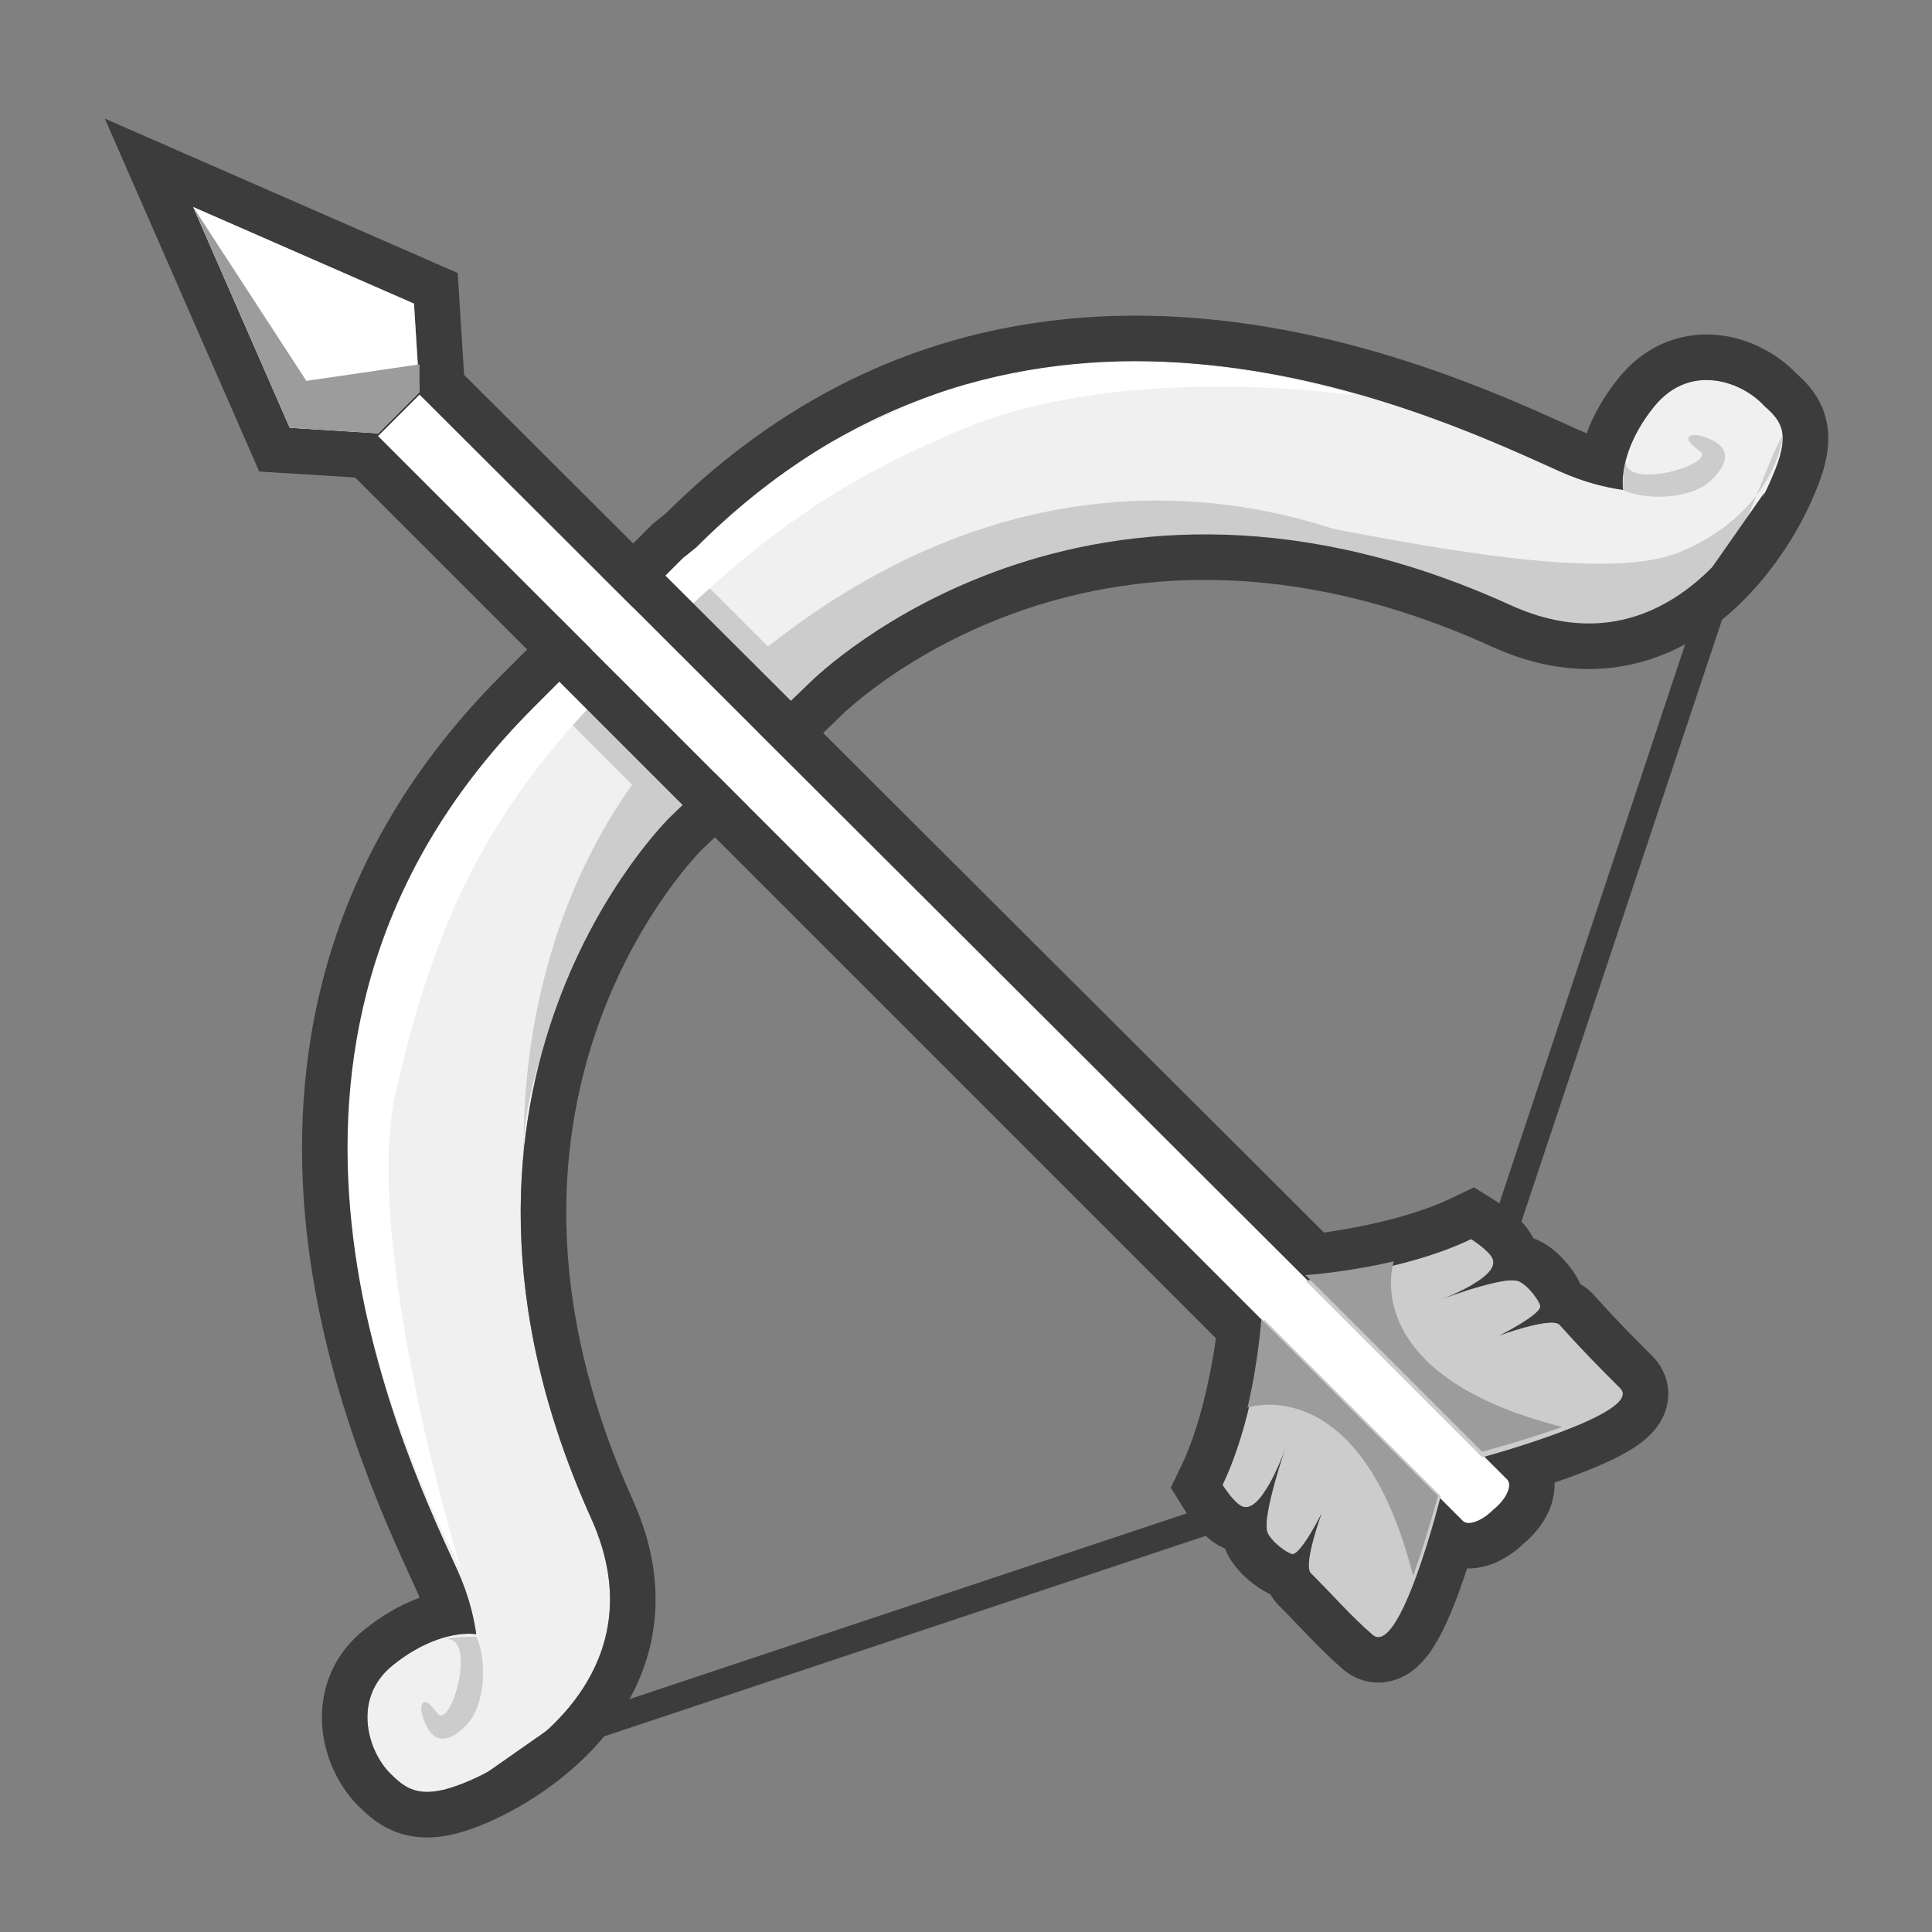 <svg width="140" height="140" viewBox="0 0 140 140" fill="none" xmlns="http://www.w3.org/2000/svg">
<rect x="0" y="0" width="140" height="140" fill="#808080" stroke="none"/>
<path d="M38.682 51.248C14.965 74.965 28.816 104.374 33.18 113.861C33.939 115.569 34.318 117.087 34.508 118.415C32.8 118.225 30.524 118.984 28.436 120.692C25.401 123.158 26.729 127.143 28.436 128.661C29.575 129.799 30.713 130.368 33.559 129.23C37.923 127.522 47.79 121.071 42.857 110.066C28.626 78.57 48.549 59.217 48.549 59.217L58.605 49.54L49.497 40.433L39.441 50.489L38.682 51.248ZM119.89 29.428C118.183 31.515 117.424 33.792 117.613 35.499C116.285 35.31 114.767 34.93 113.06 34.171C103.383 29.807 74.163 15.956 50.446 39.674L49.497 40.433L58.605 49.54C58.605 49.54 78.148 29.617 109.455 43.848C120.27 48.781 126.721 38.725 128.428 34.551C129.757 31.515 129.187 30.566 127.859 29.428C126.341 27.72 122.547 26.202 119.89 29.428Z" fill="#F0F0F0"/>
<path d="M39.498 50.555L49.427 40.626L58.415 49.616L48.488 59.543L39.498 50.555Z" fill="#CCCCCC"/>
<path d="M24.831 78.001C25.97 64.34 36.69 51.912 44.28 44.322C51.869 36.733 54.241 34.361 67.522 28.669C80.804 22.977 98.355 28.669 98.355 28.669C98.355 28.669 81.753 26.14 69.894 31.041C59.852 35.191 54.241 39.579 46.177 47.642C38.113 55.706 32.235 62.822 28.626 79.424C26.729 88.152 30.998 105.829 33.37 113.577C30.049 107.41 23.693 91.662 24.831 78.001Z" fill="white"/>
<path d="M33.749 125.056C35.267 123.538 35.267 120.123 34.508 118.605C33.749 118.605 32.99 118.605 32.231 118.794C34.698 118.415 32.611 125.625 31.662 124.107C30.524 122.589 30.524 123.728 30.524 123.917C30.713 124.866 31.472 127.333 33.749 125.056ZM124.065 34.74C122.547 36.258 119.131 36.258 117.613 35.499C117.613 34.74 117.613 34.171 117.803 33.222C117.424 35.689 124.634 33.602 123.116 32.653C121.598 31.515 122.736 31.515 122.926 31.515C123.875 31.705 126.341 32.464 124.065 34.74Z" fill="#CCCCCC"/>
<path d="M38.113 86.065C38.113 86.065 37.762 84.811 37.957 82.419C37.991 75.941 39.482 62.105 50.446 51.437C78.433 24.207 104.521 41.95 104.521 41.95C104.521 41.95 73.689 33.412 54.241 53.809C41.115 67.575 38.361 77.452 37.957 82.419C37.945 84.697 38.113 86.065 38.113 86.065Z" fill="#CCCCCC"/>
<path d="M129.187 31.515C129.104 32.512 128.584 34.191 127.283 35.89C125.476 40.385 123.129 45.522 116.854 46.219C108.316 47.168 108.632 45.271 106.893 44.322L86.971 40.053C86.813 39.104 87.16 37.207 89.817 37.207C93.137 37.207 114.483 42.899 121.598 40.053C124.298 38.973 126.108 37.423 127.283 35.89C127.935 34.269 128.517 32.731 129.187 31.515Z" fill="#CCCCCC"/>
<path fill-rule="evenodd" clip-rule="evenodd" d="M42.857 110.066C47.79 121.071 37.923 127.522 33.559 129.23C30.713 130.368 29.575 129.799 28.436 128.661C26.729 127.143 25.401 123.158 28.436 120.692C29.501 119.821 30.615 119.197 31.677 118.819C32.698 118.457 33.671 118.322 34.508 118.415C34.365 117.415 34.115 116.307 33.675 115.091C33.532 114.693 33.367 114.283 33.18 113.861C33.141 113.776 33.101 113.689 33.06 113.601C28.57 103.847 15.178 74.752 38.682 51.248L49.497 40.432L50.446 39.674C50.551 39.569 50.656 39.465 50.76 39.362C73.989 16.503 102.368 29.337 112.513 33.924C112.701 34.009 112.884 34.092 113.06 34.171C113.481 34.358 113.891 34.523 114.29 34.667C115.505 35.106 116.613 35.356 117.613 35.499C117.52 34.663 117.655 33.689 118.018 32.668C118.395 31.606 119.019 30.492 119.89 29.428C122.547 26.202 126.341 27.72 127.859 29.428C129.187 30.566 129.757 31.515 128.428 34.551C126.721 38.725 120.27 48.781 109.455 43.848C78.919 29.968 59.575 48.58 58.64 49.505C58.617 49.528 58.605 49.54 58.605 49.54L48.549 59.217C48.549 59.217 28.626 78.57 42.857 110.066ZM131.468 35.837C130.466 38.269 128.132 42.366 124.356 45.24C120.351 48.288 114.753 49.891 108.087 46.851C93.295 40.128 81.484 41.523 73.418 44.459C69.348 45.94 66.186 47.832 64.056 49.342C62.992 50.096 62.191 50.75 61.669 51.204C61.408 51.43 61.217 51.606 61.098 51.718C61.039 51.775 60.997 51.815 60.974 51.837L60.956 51.855L60.954 51.857L60.954 51.858L60.927 51.885L50.852 61.58L50.835 61.597C50.813 61.619 50.773 61.66 50.717 61.718C50.605 61.836 50.43 62.025 50.204 62.283C49.751 62.8 49.098 63.594 48.345 64.649C46.837 66.763 44.947 69.905 43.466 73.962C40.534 81.999 39.134 93.813 45.864 108.708L45.868 108.717C48.878 115.432 47.369 121.059 44.337 125.112C41.469 128.945 37.333 131.295 34.774 132.298C33.099 132.967 31.425 133.347 29.767 133.046C28.061 132.736 26.922 131.803 26.166 131.057C24.713 129.726 23.625 127.624 23.378 125.396C23.108 122.963 23.837 120.179 26.351 118.134C27.592 117.12 28.977 116.303 30.404 115.771C30.332 115.591 30.255 115.407 30.173 115.22C30.129 115.125 30.084 115.027 30.038 114.927C27.8 110.068 23.191 100.057 22.114 88.189C21.001 75.923 23.66 61.603 36.349 48.914L47.293 37.97L48.244 37.209C73.145 12.464 103.656 26.288 113.749 30.861C113.979 30.965 114.199 31.065 114.408 31.159C114.598 31.244 114.786 31.322 114.969 31.395C115.502 29.967 116.32 28.58 117.336 27.338L117.343 27.33C119.441 24.782 122.205 23.98 124.724 24.305C126.938 24.591 128.9 25.725 130.16 27.055C130.933 27.733 132.044 28.861 132.383 30.669C132.713 32.428 132.188 34.182 131.468 35.837Z" fill="#3C3C3C"/>
<path d="M34.698 128.851L102.434 106.272L100.727 104.754L40.39 124.866L34.698 128.851Z" fill="#3C3C3C"/>
<path d="M127.859 35.689L123.875 41.381L103.763 101.908L105.28 103.426L127.859 35.689Z" fill="#3C3C3C"/>
<path fill-rule="evenodd" clip-rule="evenodd" d="M30.4 28.6L27.4 31.6L91.583 95.783C91.532 96.285 91.367 97.777 91.009 99.676C90.999 99.732 90.988 99.788 90.977 99.844C90.726 101.152 90.385 102.64 89.929 104.126C89.722 104.801 89.491 105.476 89.235 106.133C89.039 106.635 88.827 107.126 88.6 107.6L85.802 109.349L84.839 107.809L85.625 106.172C86.642 104.053 87.328 101.379 87.758 99.111C87.91 98.306 88.026 97.578 88.111 96.978L25.735 34.602L18.784 34.168L7.596 8.596L33.168 19.784L33.629 27.16L95.943 89.316C96.55 89.23 97.29 89.113 98.111 88.958C100.379 88.528 103.053 87.842 105.172 86.825L106.809 86.039L108.349 87.002L106.6 89.8C106.165 90.009 105.714 90.204 105.254 90.387C105.214 90.403 105.173 90.419 105.133 90.435C104.476 90.691 103.801 90.922 103.126 91.129C103.112 91.133 103.098 91.138 103.084 91.142C101.602 91.594 100.119 91.933 98.817 92.183C98.77 92.192 98.723 92.201 98.676 92.209C96.733 92.576 95.216 92.74 94.749 92.786L30.4 28.6ZM107.381 110.041C106.811 110.376 106.27 110.469 106 110.2L104.359 108.559C104.237 109.033 103.849 110.506 103.316 112.183C102.261 115.508 100.639 119.639 99.4 118.4C98.371 117.5 97.59 116.682 96.685 115.734C96.471 115.51 96.25 115.279 96.017 115.037C95.704 114.712 95.369 114.369 95 114C94.4 113.4 95.8 109.6 95.8 109.6C95.8 109.6 94.2 112.8 93.6 112.6C93.303 112.501 92.86 112.207 92.488 111.862C92.228 111.621 92.003 111.356 91.886 111.116C91.831 111.003 91.8 110.897 91.8 110.8C91.769 110.582 91.781 110.285 91.825 109.941C91.828 109.921 91.83 109.9 91.833 109.88C92.085 108.006 93.2 104.8 93.2 104.8C93.2 104.8 93.145 104.957 93.048 105.211C92.725 106.05 91.934 107.948 91.079 108.79C90.788 109.077 90.49 109.241 90.2 109.2C89.784 109.2 89.174 108.429 88.841 107.958C88.694 107.75 88.6 107.6 88.6 107.6C85.802 109.349 85.801 109.349 85.802 109.349L85.804 109.352L85.806 109.356L85.812 109.366L85.829 109.392C85.842 109.412 85.859 109.439 85.879 109.471C85.921 109.534 85.977 109.619 86.046 109.72C86.181 109.915 86.378 110.191 86.614 110.481C86.834 110.752 87.165 111.132 87.571 111.474L87.574 111.477C87.725 111.604 88.144 111.956 88.767 112.212C88.93 112.637 89.131 112.959 89.258 113.148C89.562 113.599 89.916 113.976 90.223 114.262C90.66 114.67 91.317 115.187 92.062 115.533C92.211 115.801 92.408 116.075 92.666 116.333C93.186 116.853 93.676 117.365 94.16 117.871C95.122 118.876 96.063 119.859 97.171 120.834C97.66 121.291 98.35 121.724 99.243 121.872C100.206 122.033 101.047 121.805 101.665 121.496C102.741 120.958 103.418 120.041 103.771 119.512C104.568 118.316 105.24 116.683 105.751 115.278C105.949 114.735 106.136 114.187 106.309 113.655C107.115 113.67 107.792 113.459 108.109 113.34C108.98 113.013 109.767 112.468 110.403 111.861C111.166 111.221 111.84 110.407 112.248 109.473C112.415 109.092 112.678 108.323 112.651 107.432C113.171 107.254 113.706 107.063 114.237 106.864C115.628 106.34 117.22 105.669 118.392 104.91C118.909 104.575 119.783 103.952 120.343 102.985C120.66 102.438 120.969 101.617 120.867 100.619C120.763 99.589 120.265 98.798 119.733 98.267C118.145 96.678 117.194 95.727 115.453 93.793L115.395 93.728L115.333 93.667C115.075 93.408 114.801 93.211 114.533 93.062C114.187 92.317 113.67 91.66 113.262 91.223C112.976 90.916 112.599 90.562 112.148 90.258C111.943 90.121 111.584 89.897 111.105 89.728C110.866 89.236 110.587 88.905 110.477 88.774L110.474 88.771C110.132 88.365 109.752 88.034 109.481 87.814C109.191 87.579 108.915 87.381 108.72 87.246C108.619 87.177 108.534 87.121 108.471 87.08C108.439 87.059 108.412 87.042 108.392 87.029L108.366 87.012L108.356 87.006L108.352 87.004L108.351 87.003C108.35 87.002 108.349 87.002 106.6 89.8C106.6 89.8 106.677 89.849 106.798 89.93C107.227 90.221 108.2 90.932 108.2 91.4C108.241 91.69 108.077 91.989 107.79 92.28C107.013 93.068 105.337 93.803 104.424 94.165C104.903 93.988 105.607 93.737 106.361 93.498C107.214 93.226 108.13 92.97 108.853 92.852C108.878 92.848 108.903 92.844 108.928 92.84C109.278 92.787 109.579 92.769 109.8 92.8C109.897 92.8 110.003 92.831 110.116 92.886C110.381 93.015 110.675 93.275 110.934 93.568C111.247 93.922 111.508 94.324 111.6 94.6C111.8 95.2 108.6 96.8 108.6 96.8C108.6 96.8 112.4 95.4 113 96C113.356 96.395 113.68 96.752 113.985 97.081C115.219 98.419 116.116 99.316 117.4 100.6C118.515 101.715 114.413 103.367 111.129 104.463C109.468 105.017 108.016 105.429 107.554 105.558L109.2 107.2C109.47 107.47 109.375 108.013 108.978 108.584C108.787 108.859 108.525 109.14 108.2 109.4C107.939 109.661 107.657 109.879 107.381 110.041ZM105.447 89.955C105.454 89.949 105.457 89.946 105.458 89.946C105.458 89.946 105.455 89.949 105.447 89.955ZM27.4 31.4L30.4 28.4L30 22L14 15L21 31L27.4 31.4Z" fill="#3C3C3C"/>
<path d="M109.2 107.2L30.4 28.6L27.4 31.6L106 110.2C106.4 110.6 107.4 110.2 108.2 109.4C109.2 108.6 109.6 107.6 109.2 107.2Z" fill="white"/>
<path d="M113 96C112.4 95.4 108.6 96.8 108.6 96.8C108.6 96.8 111.8 95.2 111.6 94.6C111.4 94 110.4 92.8 109.8 92.8C108.4 92.6 103.8 94.4 103.8 94.4C103.8 94.4 108.4 92.8 108.2 91.4C108.2 90.8 106.6 89.8 106.6 89.8C101.6 92.2 94.6 92.8 94.6 92.8L107.4 105.6C107.4 105.6 119.2 102.4 117.4 100.6C115.8 99 114.8 98 113 96Z" fill="#CCCCCC"/>
<path d="M95 114C94.4 113.4 95.8 109.6 95.8 109.6C95.8 109.6 94.2 112.8 93.6 112.6C93 112.4 91.8 111.4 91.8 110.8C91.6 109.4 93.2 104.8 93.2 104.8C93.2 104.8 91.6 109.4 90.2 109.2C89.6 109.2 88.6 107.6 88.6 107.6C91 102.6 91.6 95.6 91.6 95.6L104.4 108.4C104.4 108.4 101.4 120.4 99.4 118.4C97.8 117 96.8 115.8 95 114Z" fill="#CCCCCC"/>
<path d="M30.4 28.4L30 22L14 15L21 31L27.4 31.4L30.4 28.4Z" fill="white"/>
<path d="M90.4 102C91.2 98.6 91.4 95.6 91.4 95.6L104.2 108.4C104.2 108.4 103.4 111.4 102.4 114.2C98.6 99.2 90.4 102 90.4 102Z" fill="#9C9C9C"/>
<path d="M101 91.4C97.6 92.2 94.6 92.4 94.6 92.4L107.4 105.2C107.4 105.2 110.4 104.4 113.2 103.4C98.2 99.6 101 91.4 101 91.4Z" fill="#9C9C9C"/>
<path d="M27.4 31.4L30.4 28.4V26.4L22.2 27.6L14 15L21 31L27.4 31.4Z" fill="#9C9C9C"/>
</svg>
